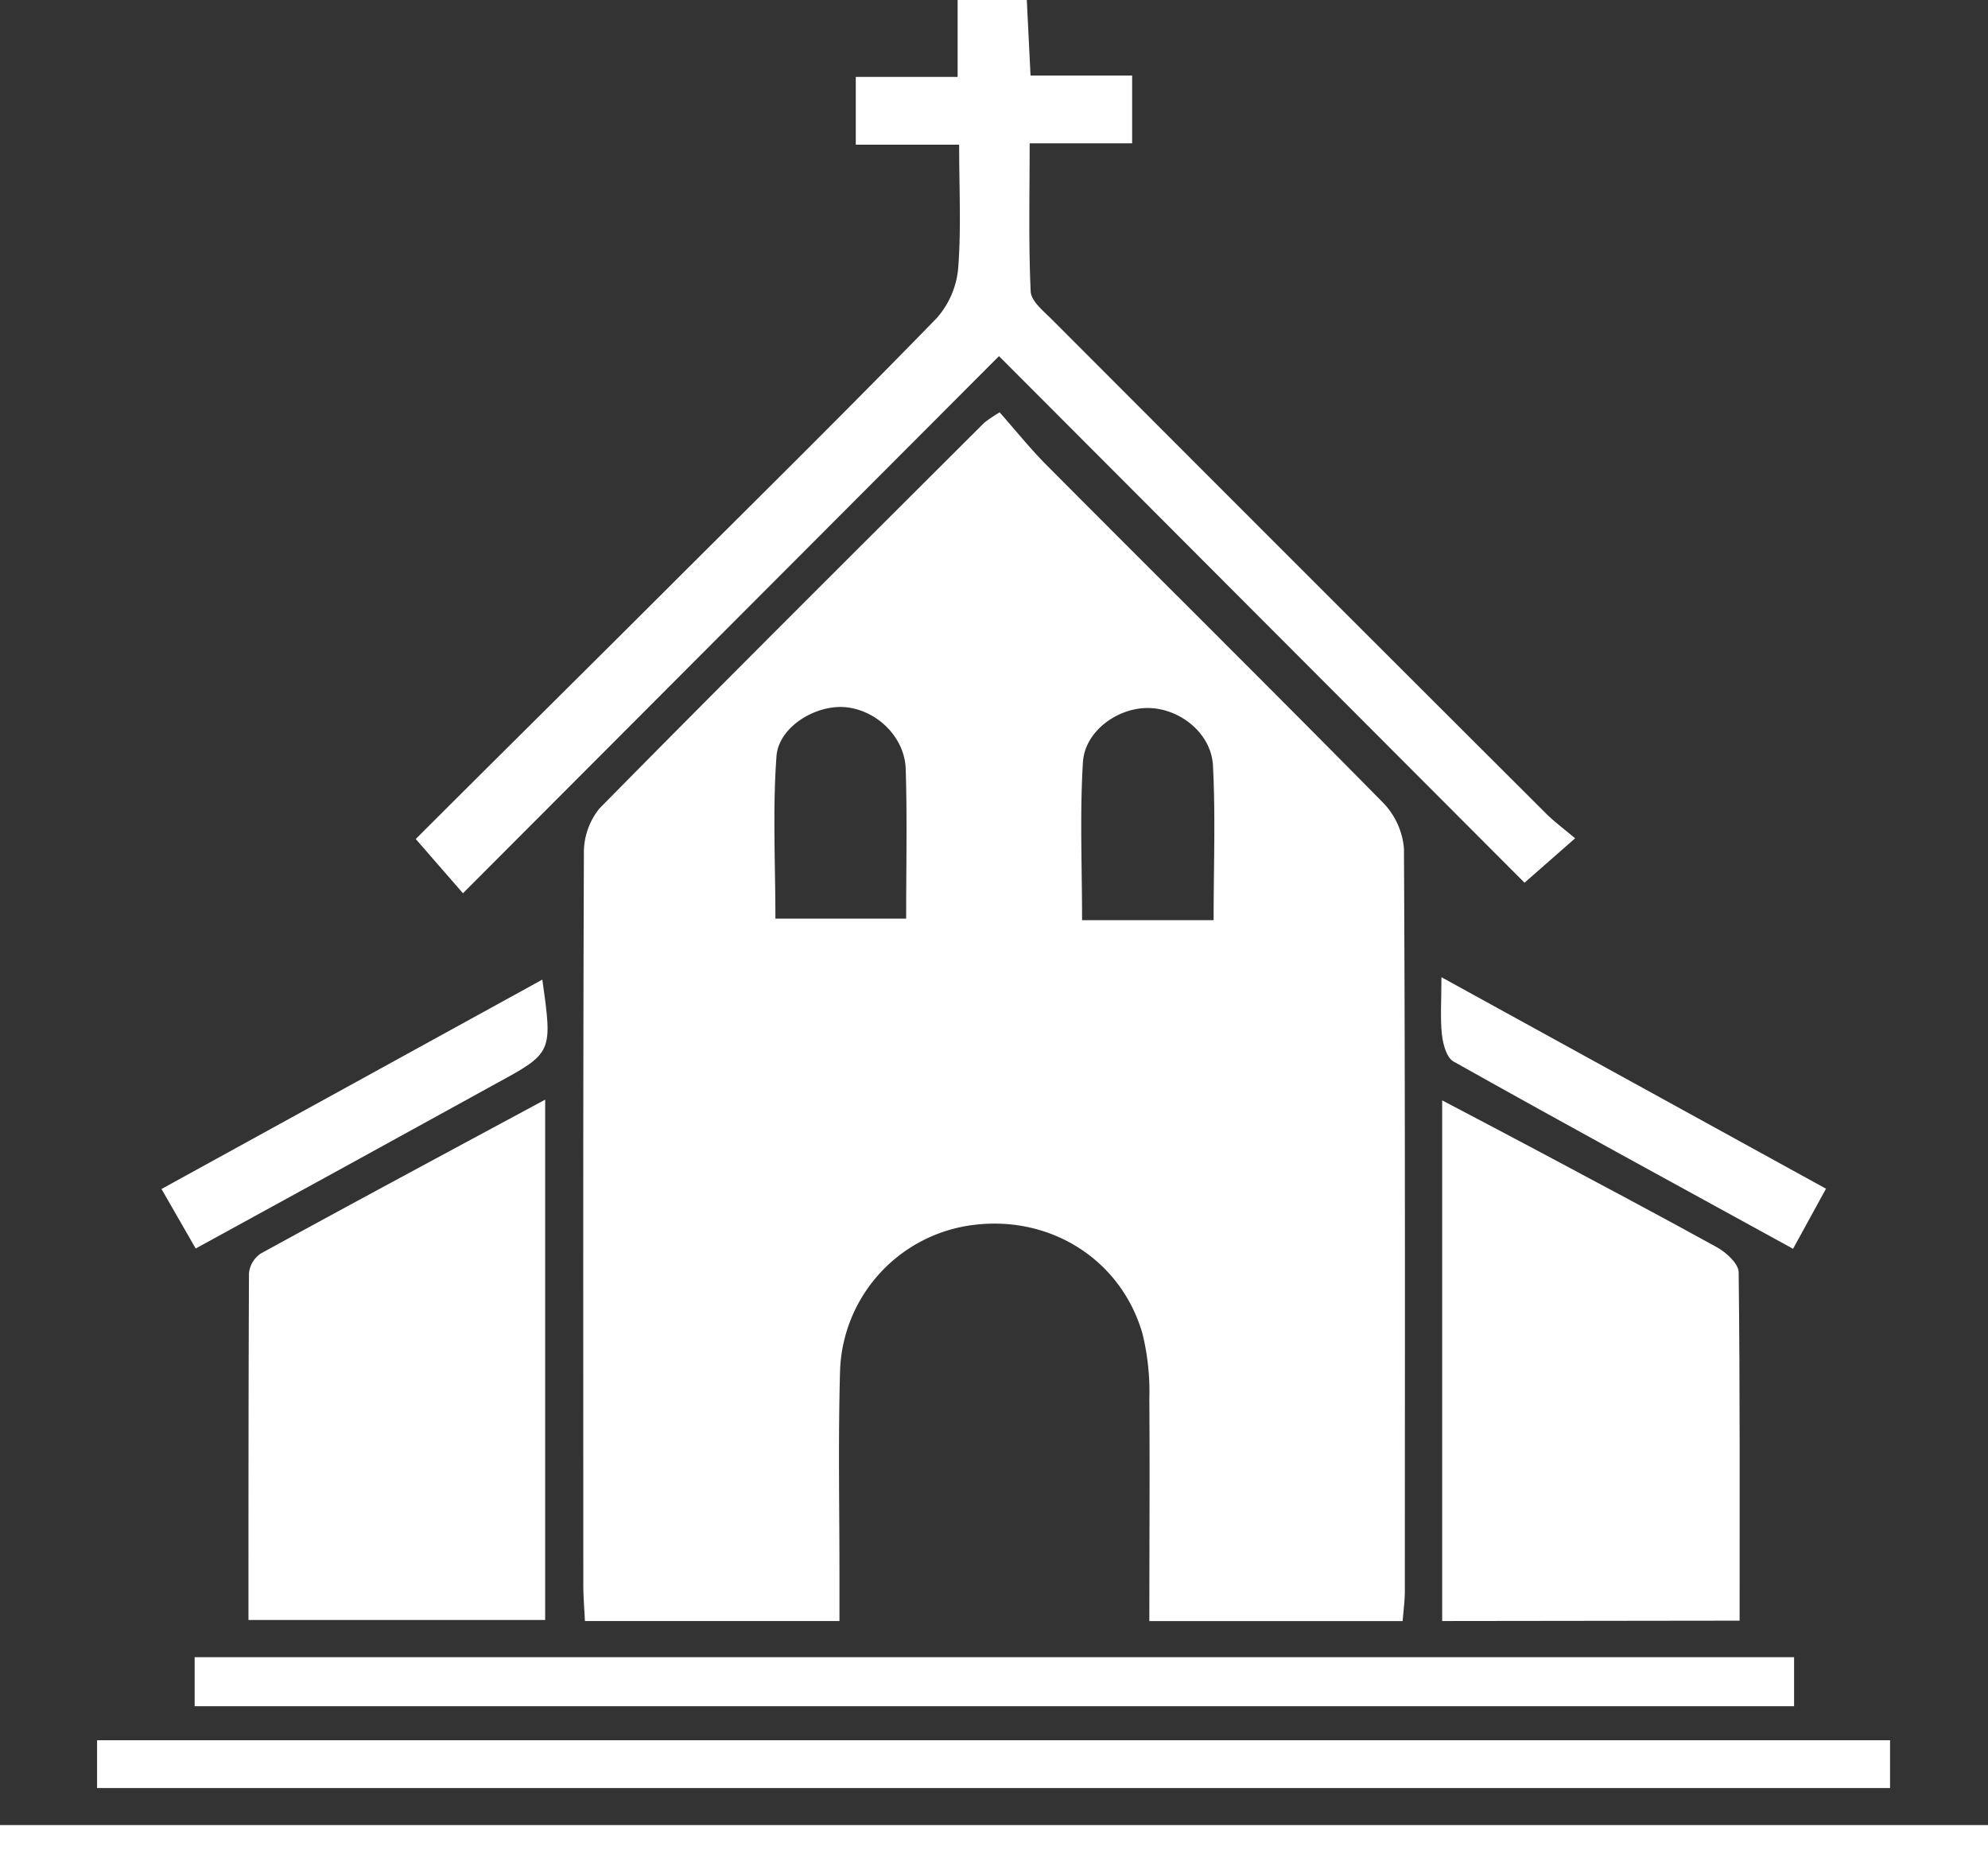 <svg xmlns="http://www.w3.org/2000/svg" viewBox="0 0 271.56 255.93"><rect x="0" y="0" width="271.56" height="255.93" fill="#333333" stroke="none"/><defs><style>.cls-1{fill:#fff;}</style></defs><g id="Capa_2" data-name="Capa 2"><g id="Capa_1-2" data-name="Capa 1"><path class="cls-1" d="M191.6,221.5H157c0-10.19.07-20.3,0-30.41a33.2,33.2,0,0,0-.94-8.87c-2.92-10.12-12.57-16.18-23.09-14.85a20.78,20.78,0,0,0-18.22,20c-.27,9.49-.07,19-.08,28.48v5.64H79.9c-.08-1.72-.22-3.33-.22-4.94,0-33.31-.05-66.62.08-99.93a9.56,9.56,0,0,1,2.13-6.16c17.42-17.68,35-35.18,52.57-52.71a21.23,21.23,0,0,1,2.09-1.41c2.09,2.36,4.16,4.95,6.48,7.28,15.28,15.35,30.66,30.59,45.84,46a10.21,10.21,0,0,1,2.91,6.33c.18,33.81.13,67.62.12,101.43C191.9,218.69,191.72,220,191.6,221.5Zm-25.82-95.77c0-7.25.27-14.21-.09-21.14-.24-4.46-4.61-7.86-8.94-7.85-4.14,0-8.55,3.18-8.82,7.38-.44,7.09-.12,14.22-.12,21.61Zm-42-.21c0-7.21.15-13.83-.06-20.43-.13-4.41-4-8.11-8.32-8.47-4-.32-9,2.68-9.33,6.67-.54,7.33-.15,14.73-.15,22.23Z"/><path class="cls-1" d="M136.46,48.66,63.24,122.05l-6.45-7.41c12-12,24.15-24,36.27-36.12,11.68-11.64,23.41-23.24,34.9-35.06a11.87,11.87,0,0,0,2.93-6.83c.42-5.42.13-10.89.13-16.86H116.9V10.51h13.91V0h9.45c.17,3.39.33,6.63.51,10.32h13.88v9.26h-14c0,7.11-.16,13.69.14,20.24.06,1.33,1.76,2.69,2.91,3.84q33.69,33.77,67.46,67.47c1.18,1.17,2.53,2.17,4,3.41l-6.91,6.07Z"/><path class="cls-1" d="M74.47,150.25v71.1H33.94c0-15.86,0-31.63.07-47.39a3.7,3.7,0,0,1,1.62-2.69C48.28,164.33,61,157.51,74.47,150.25Z"/><path class="cls-1" d="M197,221.49V150.35c4.72,2.49,9.07,4.76,13.41,7.08,8.06,4.31,16.15,8.59,24.14,13,1.26.7,2.93,2.23,2.95,3.39.19,15.79.13,31.57.13,47.62Z"/><path class="cls-1" d="M271.56,249.37v6.56H0v-6.56Z"/><path class="cls-1" d="M13.26,244.31v-6.53H258.18v6.53Z"/><path class="cls-1" d="M245.07,226.43v6.7H26.59v-6.7Z"/><path class="cls-1" d="M74.08,133.85c1.4,9.93,1.41,10-6.22,14.15-13.51,7.45-27,14.86-41.13,22.59-1.42-2.48-2.86-5-4.67-8.13Z"/><path class="cls-1" d="M196.9,133.52l52.53,28.9-4.5,8.21c-15.67-8.6-31.08-17-46.38-25.59-.94-.52-1.44-2.36-1.58-3.65C196.72,139.11,196.9,136.78,196.9,133.52Z"/></g></g></svg>